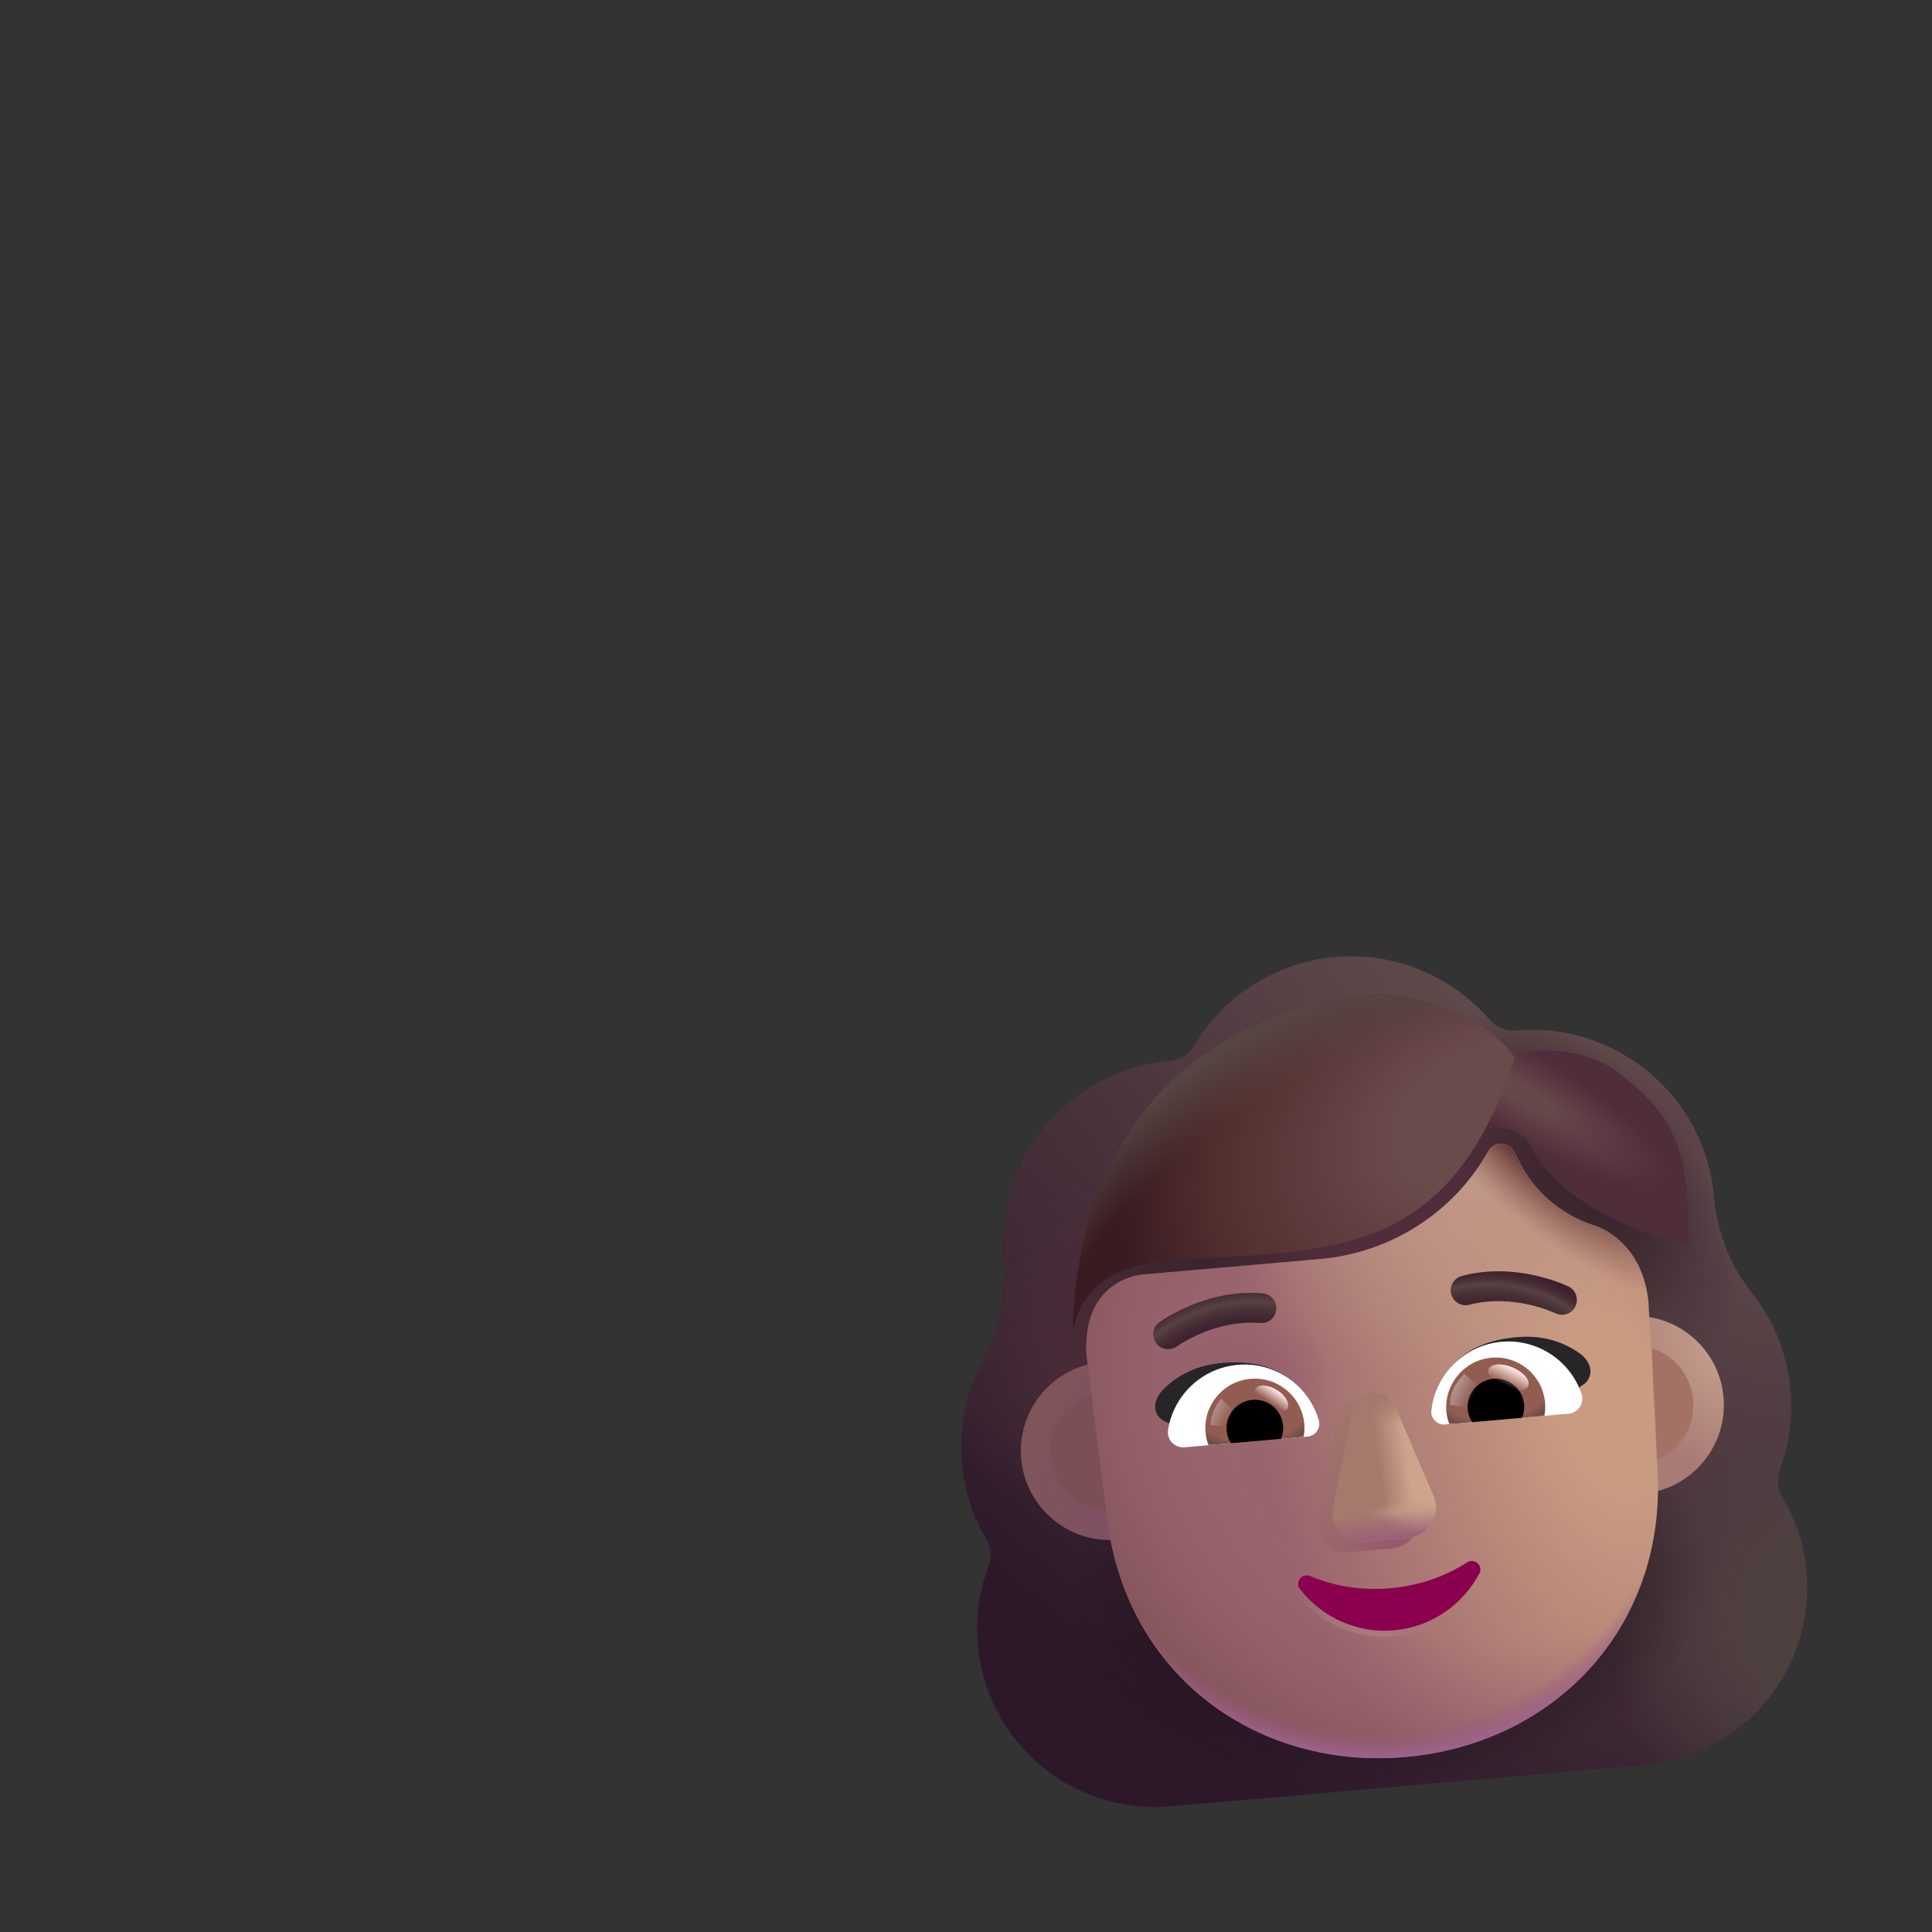 <svg width="32" height="32" viewBox="0 0 32 32" fill="none" xmlns="http://www.w3.org/2000/svg">
<rect x="0" y="0" width="32" height="32" fill="#333333" stroke="none"/>
<path fill-rule="evenodd" clip-rule="evenodd" d="M16.341 25.508C16.112 25.127 15.972 24.692 15.931 24.23C15.894 23.802 15.947 23.394 16.072 23.015L16.067 23.015C16.126 22.843 16.195 22.68 16.283 22.524L16.285 22.521C16.557 22.012 16.674 21.434 16.624 20.86L16.623 20.851C16.478 19.186 17.71 17.718 19.375 17.572C19.541 17.557 19.692 17.47 19.773 17.323C20.252 16.517 21.105 15.939 22.114 15.85C23.122 15.762 24.063 16.183 24.675 16.894C24.779 17.015 24.943 17.085 25.11 17.07C25.136 17.068 25.162 17.066 25.187 17.064C26.82 16.963 28.245 18.183 28.389 19.822L28.39 19.831C28.44 20.404 28.655 20.954 29.012 21.407L29.015 21.411C29.37 21.864 29.603 22.41 29.657 23.029C29.698 23.5 29.625 23.945 29.475 24.359C29.422 24.494 29.436 24.651 29.512 24.775C29.731 25.147 29.88 25.572 29.92 26.035C30.062 27.663 28.864 29.091 27.236 29.233L19.393 29.92C17.765 30.062 16.336 28.864 16.194 27.236C16.154 26.773 16.227 26.329 16.378 25.924C16.431 25.789 16.417 25.632 16.341 25.508ZM27.333 22.085L27.344 22.084L26.437 24.333C26.548 26.904 25.325 24.43 22.883 24.644C20.441 24.857 19.626 27.802 19.289 25.25L17.995 22.419C17.945 21.277 18.762 21.125 18.927 21.11L21.87 20.853C23.032 20.751 24.079 20.086 24.651 19.069C24.75 18.9 24.986 18.908 25.077 19.078L25.168 19.249C25.419 19.744 25.846 20.101 26.353 20.282C26.368 20.285 26.385 20.291 26.402 20.297C26.419 20.302 26.436 20.308 26.45 20.311C26.676 20.404 27.211 20.696 27.306 21.561L27.321 21.842L27.333 22.085Z" fill="url(#paint0_radial_4537_37902)"/>
<path fill-rule="evenodd" clip-rule="evenodd" d="M16.341 25.508C16.112 25.127 15.972 24.692 15.931 24.23C15.894 23.802 15.947 23.394 16.072 23.015L16.067 23.015C16.126 22.843 16.195 22.68 16.283 22.524L16.285 22.521C16.557 22.012 16.674 21.434 16.624 20.86L16.623 20.851C16.478 19.186 17.71 17.718 19.375 17.572C19.541 17.557 19.692 17.47 19.773 17.323C20.252 16.517 21.105 15.939 22.114 15.85C23.122 15.762 24.063 16.183 24.675 16.894C24.779 17.015 24.943 17.085 25.11 17.07C25.136 17.068 25.162 17.066 25.187 17.064C26.82 16.963 28.245 18.183 28.389 19.822L28.39 19.831C28.44 20.404 28.655 20.954 29.012 21.407L29.015 21.411C29.37 21.864 29.603 22.41 29.657 23.029C29.698 23.5 29.625 23.945 29.475 24.359C29.422 24.494 29.436 24.651 29.512 24.775C29.731 25.147 29.88 25.572 29.92 26.035C30.062 27.663 28.864 29.091 27.236 29.233L19.393 29.92C17.765 30.062 16.336 28.864 16.194 27.236C16.154 26.773 16.227 26.329 16.378 25.924C16.431 25.789 16.417 25.632 16.341 25.508ZM27.333 22.085L27.344 22.084L26.437 24.333C26.548 26.904 25.325 24.43 22.883 24.644C20.441 24.857 19.626 27.802 19.289 25.25L17.995 22.419C17.945 21.277 18.762 21.125 18.927 21.11L21.87 20.853C23.032 20.751 24.079 20.086 24.651 19.069C24.75 18.9 24.986 18.908 25.077 19.078L25.168 19.249C25.419 19.744 25.846 20.101 26.353 20.282C26.368 20.285 26.385 20.291 26.402 20.297C26.419 20.302 26.436 20.308 26.45 20.311C26.676 20.404 27.211 20.696 27.306 21.561L27.321 21.842L27.333 22.085Z" fill="url(#paint1_radial_4537_37902)"/>
<path fill-rule="evenodd" clip-rule="evenodd" d="M16.341 25.508C16.112 25.127 15.972 24.692 15.931 24.23C15.894 23.802 15.947 23.394 16.072 23.015L16.067 23.015C16.126 22.843 16.195 22.68 16.283 22.524L16.285 22.521C16.557 22.012 16.674 21.434 16.624 20.86L16.623 20.851C16.478 19.186 17.71 17.718 19.375 17.572C19.541 17.557 19.692 17.47 19.773 17.323C20.252 16.517 21.105 15.939 22.114 15.85C23.122 15.762 24.063 16.183 24.675 16.894C24.779 17.015 24.943 17.085 25.11 17.07C25.136 17.068 25.162 17.066 25.187 17.064C26.82 16.963 28.245 18.183 28.389 19.822L28.39 19.831C28.44 20.404 28.655 20.954 29.012 21.407L29.015 21.411C29.37 21.864 29.603 22.41 29.657 23.029C29.698 23.5 29.625 23.945 29.475 24.359C29.422 24.494 29.436 24.651 29.512 24.775C29.731 25.147 29.88 25.572 29.92 26.035C30.062 27.663 28.864 29.091 27.236 29.233L19.393 29.92C17.765 30.062 16.336 28.864 16.194 27.236C16.154 26.773 16.227 26.329 16.378 25.924C16.431 25.789 16.417 25.632 16.341 25.508ZM27.333 22.085L27.344 22.084L26.437 24.333C26.548 26.904 25.325 24.43 22.883 24.644C20.441 24.857 19.626 27.802 19.289 25.25L17.995 22.419C17.945 21.277 18.762 21.125 18.927 21.11L21.87 20.853C23.032 20.751 24.079 20.086 24.651 19.069C24.75 18.9 24.986 18.908 25.077 19.078L25.168 19.249C25.419 19.744 25.846 20.101 26.353 20.282C26.368 20.285 26.385 20.291 26.402 20.297C26.419 20.302 26.436 20.308 26.45 20.311C26.676 20.404 27.211 20.696 27.306 21.561L27.321 21.842L27.333 22.085Z" fill="url(#paint2_radial_4537_37902)"/>
<path fill-rule="evenodd" clip-rule="evenodd" d="M16.341 25.508C16.112 25.127 15.972 24.692 15.931 24.23C15.894 23.802 15.947 23.394 16.072 23.015L16.067 23.015C16.126 22.843 16.195 22.68 16.283 22.524L16.285 22.521C16.557 22.012 16.674 21.434 16.624 20.86L16.623 20.851C16.478 19.186 17.71 17.718 19.375 17.572C19.541 17.557 19.692 17.47 19.773 17.323C20.252 16.517 21.105 15.939 22.114 15.85C23.122 15.762 24.063 16.183 24.675 16.894C24.779 17.015 24.943 17.085 25.11 17.07C25.136 17.068 25.162 17.066 25.187 17.064C26.82 16.963 28.245 18.183 28.389 19.822L28.39 19.831C28.44 20.404 28.655 20.954 29.012 21.407L29.015 21.411C29.37 21.864 29.603 22.41 29.657 23.029C29.698 23.5 29.625 23.945 29.475 24.359C29.422 24.494 29.436 24.651 29.512 24.775C29.731 25.147 29.88 25.572 29.92 26.035C30.062 27.663 28.864 29.091 27.236 29.233L19.393 29.92C17.765 30.062 16.336 28.864 16.194 27.236C16.154 26.773 16.227 26.329 16.378 25.924C16.431 25.789 16.417 25.632 16.341 25.508ZM27.333 22.085L27.344 22.084L26.437 24.333C26.548 26.904 25.325 24.43 22.883 24.644C20.441 24.857 19.626 27.802 19.289 25.25L17.995 22.419C17.945 21.277 18.762 21.125 18.927 21.11L21.87 20.853C23.032 20.751 24.079 20.086 24.651 19.069C24.75 18.9 24.986 18.908 25.077 19.078L25.168 19.249C25.419 19.744 25.846 20.101 26.353 20.282C26.368 20.285 26.385 20.291 26.402 20.297C26.419 20.302 26.436 20.308 26.45 20.311C26.676 20.404 27.211 20.696 27.306 21.561L27.321 21.842L27.333 22.085Z" fill="url(#paint3_radial_4537_37902)"/>
<path fill-rule="evenodd" clip-rule="evenodd" d="M16.341 25.508C16.112 25.127 15.972 24.692 15.931 24.23C15.894 23.802 15.947 23.394 16.072 23.015L16.067 23.015C16.126 22.843 16.195 22.68 16.283 22.524L16.285 22.521C16.557 22.012 16.674 21.434 16.624 20.86L16.623 20.851C16.478 19.186 17.71 17.718 19.375 17.572C19.541 17.557 19.692 17.47 19.773 17.323C20.252 16.517 21.105 15.939 22.114 15.85C23.122 15.762 24.063 16.183 24.675 16.894C24.779 17.015 24.943 17.085 25.11 17.07C25.136 17.068 25.162 17.066 25.187 17.064C26.82 16.963 28.245 18.183 28.389 19.822L28.39 19.831C28.44 20.404 28.655 20.954 29.012 21.407L29.015 21.411C29.37 21.864 29.603 22.41 29.657 23.029C29.698 23.5 29.625 23.945 29.475 24.359C29.422 24.494 29.436 24.651 29.512 24.775C29.731 25.147 29.88 25.572 29.92 26.035C30.062 27.663 28.864 29.091 27.236 29.233L19.393 29.92C17.765 30.062 16.336 28.864 16.194 27.236C16.154 26.773 16.227 26.329 16.378 25.924C16.431 25.789 16.417 25.632 16.341 25.508ZM27.333 22.085L27.344 22.084L26.437 24.333C26.548 26.904 25.325 24.43 22.883 24.644C20.441 24.857 19.626 27.802 19.289 25.25L17.995 22.419C17.945 21.277 18.762 21.125 18.927 21.11L21.87 20.853C23.032 20.751 24.079 20.086 24.651 19.069C24.75 18.9 24.986 18.908 25.077 19.078L25.168 19.249C25.419 19.744 25.846 20.101 26.353 20.282C26.368 20.285 26.385 20.291 26.402 20.297C26.419 20.302 26.436 20.308 26.45 20.311C26.676 20.404 27.211 20.696 27.306 21.561L27.321 21.842L27.333 22.085Z" fill="url(#paint4_radial_4537_37902)"/>
<path fill-rule="evenodd" clip-rule="evenodd" d="M16.341 25.508C16.112 25.127 15.972 24.692 15.931 24.23C15.894 23.802 15.947 23.394 16.072 23.015L16.067 23.015C16.126 22.843 16.195 22.68 16.283 22.524L16.285 22.521C16.557 22.012 16.674 21.434 16.624 20.86L16.623 20.851C16.478 19.186 17.71 17.718 19.375 17.572C19.541 17.557 19.692 17.47 19.773 17.323C20.252 16.517 21.105 15.939 22.114 15.85C23.122 15.762 24.063 16.183 24.675 16.894C24.779 17.015 24.943 17.085 25.11 17.07C25.136 17.068 25.162 17.066 25.187 17.064C26.82 16.963 28.245 18.183 28.389 19.822L28.39 19.831C28.44 20.404 28.655 20.954 29.012 21.407L29.015 21.411C29.37 21.864 29.603 22.41 29.657 23.029C29.698 23.5 29.625 23.945 29.475 24.359C29.422 24.494 29.436 24.651 29.512 24.775C29.731 25.147 29.88 25.572 29.92 26.035C30.062 27.663 28.864 29.091 27.236 29.233L19.393 29.92C17.765 30.062 16.336 28.864 16.194 27.236C16.154 26.773 16.227 26.329 16.378 25.924C16.431 25.789 16.417 25.632 16.341 25.508ZM27.333 22.085L27.344 22.084L26.437 24.333C26.548 26.904 25.325 24.43 22.883 24.644C20.441 24.857 19.626 27.802 19.289 25.25L17.995 22.419C17.945 21.277 18.762 21.125 18.927 21.11L21.87 20.853C23.032 20.751 24.079 20.086 24.651 19.069C24.75 18.9 24.986 18.908 25.077 19.078L25.168 19.249C25.419 19.744 25.846 20.101 26.353 20.282C26.368 20.285 26.385 20.291 26.402 20.297C26.419 20.302 26.436 20.308 26.45 20.311C26.676 20.404 27.211 20.696 27.306 21.561L27.321 21.842L27.333 22.085Z" fill="url(#paint5_radial_4537_37902)"/>
<path d="M27.205 24.741C26.392 24.812 25.676 24.211 25.605 23.399C25.534 22.587 26.135 21.871 26.947 21.8C27.759 21.729 28.476 22.329 28.547 23.142C28.618 23.954 28.017 24.67 27.205 24.741Z" fill="url(#paint6_radial_4537_37902)"/>
<path d="M18.513 25.502C17.701 25.573 16.985 24.972 16.914 24.16C16.843 23.347 17.444 22.631 18.256 22.56C19.068 22.489 19.784 23.09 19.855 23.902C19.926 24.715 19.326 25.431 18.513 25.502Z" fill="url(#paint7_radial_4537_37902)"/>
<path d="M18.467 25.013C17.925 25.06 17.447 24.659 17.4 24.117C17.352 23.575 17.753 23.097 18.296 23.049C18.838 23.002 19.316 23.403 19.363 23.945C19.411 24.487 19.01 24.965 18.467 25.013Z" fill="#7C4E55"/>
<path d="M27.147 24.253C26.605 24.301 26.127 23.9 26.079 23.358C26.032 22.815 26.433 22.337 26.975 22.29C27.517 22.243 27.995 22.644 28.043 23.186C28.09 23.728 27.689 24.206 27.147 24.253Z" fill="#A47264"/>
<path d="M27.343 22.084L27.331 22.085L27.319 21.842L27.304 21.561C27.21 20.696 26.674 20.404 26.449 20.311C26.434 20.308 26.417 20.302 26.4 20.297C26.383 20.291 26.366 20.286 26.352 20.282C25.845 20.101 25.417 19.744 25.166 19.249L25.075 19.078C24.985 18.908 24.748 18.9 24.65 19.069C24.078 20.087 23.031 20.751 21.869 20.853L18.925 21.11C18.761 21.125 17.943 21.277 17.994 22.419L18.348 25.218C18.685 27.77 20.836 29.314 23.277 29.101C25.719 28.887 27.569 26.992 27.457 24.421L27.343 22.084Z" fill="url(#paint8_radial_4537_37902)"/>
<path d="M27.343 22.084L27.331 22.085L27.319 21.842L27.304 21.561C27.21 20.696 26.674 20.404 26.449 20.311C26.434 20.308 26.417 20.302 26.4 20.297C26.383 20.291 26.366 20.286 26.352 20.282C25.845 20.101 25.417 19.744 25.166 19.249L25.075 19.078C24.985 18.908 24.748 18.9 24.65 19.069C24.078 20.087 23.031 20.751 21.869 20.853L18.925 21.11C18.761 21.125 17.943 21.277 17.994 22.419L18.348 25.218C18.685 27.77 20.836 29.314 23.277 29.101C25.719 28.887 27.569 26.992 27.457 24.421L27.343 22.084Z" fill="url(#paint9_radial_4537_37902)"/>
<path d="M27.343 22.084L27.331 22.085L27.319 21.842L27.304 21.561C27.21 20.696 26.674 20.404 26.449 20.311C26.434 20.308 26.417 20.302 26.4 20.297C26.383 20.291 26.366 20.286 26.352 20.282C25.845 20.101 25.417 19.744 25.166 19.249L25.075 19.078C24.985 18.908 24.748 18.9 24.65 19.069C24.078 20.087 23.031 20.751 21.869 20.853L18.925 21.11C18.761 21.125 17.943 21.277 17.994 22.419L18.348 25.218C18.685 27.77 20.836 29.314 23.277 29.101C25.719 28.887 27.569 26.992 27.457 24.421L27.343 22.084Z" fill="url(#paint10_radial_4537_37902)"/>
<path d="M27.343 22.084L27.331 22.085L27.319 21.842L27.304 21.561C27.21 20.696 26.674 20.404 26.449 20.311C26.434 20.308 26.417 20.302 26.4 20.297C26.383 20.291 26.366 20.286 26.352 20.282C25.845 20.101 25.417 19.744 25.166 19.249L25.075 19.078C24.985 18.908 24.748 18.9 24.65 19.069C24.078 20.087 23.031 20.751 21.869 20.853L18.925 21.11C18.761 21.125 17.943 21.277 17.994 22.419L18.348 25.218C18.685 27.77 20.836 29.314 23.277 29.101C25.719 28.887 27.569 26.992 27.457 24.421L27.343 22.084Z" fill="url(#paint11_radial_4537_37902)"/>
<path d="M27.343 22.084L27.331 22.085L27.319 21.842L27.304 21.561C27.21 20.696 26.674 20.404 26.449 20.311C26.434 20.308 26.417 20.302 26.4 20.297C26.383 20.291 26.366 20.286 26.352 20.282C25.845 20.101 25.417 19.744 25.166 19.249L25.075 19.078C24.985 18.908 24.748 18.9 24.65 19.069C24.078 20.087 23.031 20.751 21.869 20.853L18.925 21.11C18.761 21.125 17.943 21.277 17.994 22.419L18.348 25.218C18.685 27.77 20.836 29.314 23.277 29.101C25.719 28.887 27.569 26.992 27.457 24.421L27.343 22.084Z" fill="url(#paint12_radial_4537_37902)"/>
<path d="M27.343 22.084L27.331 22.085L27.319 21.842L27.304 21.561C27.21 20.696 26.674 20.404 26.449 20.311C26.434 20.308 26.417 20.302 26.4 20.297C26.383 20.291 26.366 20.286 26.352 20.282C25.845 20.101 25.417 19.744 25.166 19.249L25.075 19.078C24.985 18.908 24.748 18.9 24.65 19.069C24.078 20.087 23.031 20.751 21.869 20.853L18.925 21.11C18.761 21.125 17.943 21.277 17.994 22.419L18.348 25.218C18.685 27.77 20.836 29.314 23.277 29.101C25.719 28.887 27.569 26.992 27.457 24.421L27.343 22.084Z" fill="url(#paint13_radial_4537_37902)"/>
<path d="M22.715 23.467L23.476 24.966C23.603 25.277 23.393 25.617 23.056 25.647L22.337 25.709C22 25.739 21.734 25.435 21.805 25.112L22.155 23.516C22.229 23.162 22.576 23.132 22.715 23.467Z" fill="#955B6C"/>
<path d="M22.715 23.467L23.476 24.966C23.603 25.277 23.393 25.617 23.056 25.647L22.337 25.709C22 25.739 21.734 25.435 21.805 25.112L22.155 23.516C22.229 23.162 22.576 23.132 22.715 23.467Z" fill="url(#paint14_radial_4537_37902)"/>
<path d="M22.405 23.352L22.079 24.953C22.013 25.282 22.283 25.577 22.619 25.543L23.337 25.469C23.674 25.435 23.878 25.086 23.747 24.782L23.103 23.28C22.964 22.947 22.479 22.997 22.405 23.352Z" fill="#A7796C"/>
<path d="M22.405 23.352L22.079 24.953C22.013 25.282 22.283 25.577 22.619 25.543L23.337 25.469C23.674 25.435 23.878 25.086 23.747 24.782L23.103 23.28C22.964 22.947 22.479 22.997 22.405 23.352Z" fill="url(#paint15_linear_4537_37902)"/>
<path d="M22.405 23.352L22.079 24.953C22.013 25.282 22.283 25.577 22.619 25.543L23.337 25.469C23.674 25.435 23.878 25.086 23.747 24.782L23.103 23.28C22.964 22.947 22.479 22.997 22.405 23.352Z" fill="url(#paint16_radial_4537_37902)"/>
<path d="M22.405 23.352L22.079 24.953C22.013 25.282 22.283 25.577 22.619 25.543L23.337 25.469C23.674 25.435 23.878 25.086 23.747 24.782L23.103 23.28C22.964 22.947 22.479 22.997 22.405 23.352Z" fill="url(#paint17_linear_4537_37902)"/>
<path d="M22.405 23.352L22.079 24.953C22.013 25.282 22.283 25.577 22.619 25.543L23.337 25.469C23.674 25.435 23.878 25.086 23.747 24.782L23.103 23.28C22.964 22.947 22.479 22.997 22.405 23.352Z" fill="url(#paint18_linear_4537_37902)"/>
<path fill-rule="evenodd" clip-rule="evenodd" d="M21.453 26.086C21.39 26.165 21.376 26.284 21.453 26.383C21.829 26.868 22.438 27.16 23.096 27.102C23.755 27.045 24.303 26.651 24.59 26.109C24.65 25.999 24.612 25.884 24.54 25.819C24.467 25.753 24.349 25.726 24.245 25.793L24.244 25.793C23.9 26.017 23.478 26.166 23.018 26.206C22.553 26.247 22.117 26.174 21.739 26.012L21.738 26.012C21.625 25.965 21.514 26.009 21.453 26.086Z" fill="url(#paint19_radial_4537_37902)"/>
<path d="M23.028 26.306C23.504 26.264 23.941 26.11 24.3 25.877C24.422 25.799 24.573 25.935 24.503 26.061C24.231 26.576 23.712 26.948 23.089 27.003C22.465 27.057 21.89 26.781 21.533 26.321C21.441 26.204 21.567 26.049 21.701 26.105C22.095 26.272 22.547 26.348 23.028 26.306Z" fill="#8A004F"/>
<path d="M21.705 23.216C21.425 22.811 21.027 22.506 20.233 22.576C19.886 22.606 19.559 22.732 19.282 22.998C19.054 23.218 19.109 23.47 19.308 23.548L19.841 23.794C20.42 23.549 21.077 23.465 21.705 23.216Z" fill="#272528"/>
<path d="M23.792 23.034C23.997 22.586 24.336 22.216 25.13 22.147C25.477 22.117 25.821 22.183 26.14 22.398C26.403 22.575 26.392 22.832 26.21 22.944L25.727 23.279C25.115 23.138 24.454 23.17 23.792 23.034Z" fill="#272528"/>
<path d="M25.759 21.748L25.763 21.75C25.764 21.75 25.764 21.75 25.764 21.751C25.886 21.81 26.033 21.759 26.092 21.637C26.152 21.515 26.101 21.367 25.979 21.308L25.978 21.308L25.977 21.307L25.974 21.306L25.965 21.302C25.958 21.298 25.947 21.293 25.934 21.288C25.908 21.276 25.87 21.261 25.823 21.243C25.73 21.208 25.596 21.165 25.436 21.128C25.116 21.056 24.675 21.011 24.213 21.135C24.082 21.17 24.004 21.305 24.039 21.436C24.074 21.567 24.209 21.645 24.34 21.61C24.699 21.514 25.055 21.547 25.328 21.608C25.463 21.639 25.574 21.675 25.651 21.704C25.69 21.719 25.719 21.731 25.738 21.739C25.748 21.743 25.755 21.747 25.759 21.748Z" fill="#3F1F32"/>
<path d="M25.759 21.748L25.763 21.75C25.764 21.75 25.764 21.75 25.764 21.751C25.886 21.81 26.033 21.759 26.092 21.637C26.152 21.515 26.101 21.367 25.979 21.308L25.978 21.308L25.977 21.307L25.974 21.306L25.965 21.302C25.958 21.298 25.947 21.293 25.934 21.288C25.908 21.276 25.87 21.261 25.823 21.243C25.73 21.208 25.596 21.165 25.436 21.128C25.116 21.056 24.675 21.011 24.213 21.135C24.082 21.17 24.004 21.305 24.039 21.436C24.074 21.567 24.209 21.645 24.34 21.61C24.699 21.514 25.055 21.547 25.328 21.608C25.463 21.639 25.574 21.675 25.651 21.704C25.69 21.719 25.719 21.731 25.738 21.739C25.748 21.743 25.755 21.747 25.759 21.748Z" fill="url(#paint20_radial_4537_37902)"/>
<path fill-rule="evenodd" clip-rule="evenodd" d="M19.205 21.9C19.205 21.9 19.205 21.9 19.349 22.099L19.205 21.9C19.095 21.98 19.07 22.134 19.15 22.244C19.23 22.354 19.383 22.378 19.493 22.299C19.493 22.299 19.494 22.299 19.494 22.299L19.497 22.296C19.501 22.293 19.508 22.289 19.517 22.283C19.534 22.272 19.561 22.255 19.596 22.234C19.667 22.192 19.77 22.137 19.898 22.083C20.156 21.975 20.501 21.881 20.871 21.913C21.006 21.925 21.125 21.825 21.137 21.69C21.149 21.554 21.049 21.435 20.914 21.423C20.438 21.381 20.01 21.503 19.708 21.629C19.556 21.693 19.433 21.759 19.346 21.81C19.303 21.835 19.269 21.857 19.245 21.873C19.233 21.881 19.224 21.887 19.217 21.892L19.209 21.898L19.206 21.899L19.205 21.9L19.205 21.9Z" fill="#3F1F32"/>
<path fill-rule="evenodd" clip-rule="evenodd" d="M19.205 21.9C19.205 21.9 19.205 21.9 19.349 22.099L19.205 21.9C19.095 21.98 19.07 22.134 19.15 22.244C19.23 22.354 19.383 22.378 19.493 22.299C19.493 22.299 19.494 22.299 19.494 22.299L19.497 22.296C19.501 22.293 19.508 22.289 19.517 22.283C19.534 22.272 19.561 22.255 19.596 22.234C19.667 22.192 19.77 22.137 19.898 22.083C20.156 21.975 20.501 21.881 20.871 21.913C21.006 21.925 21.125 21.825 21.137 21.69C21.149 21.554 21.049 21.435 20.914 21.423C20.438 21.381 20.01 21.503 19.708 21.629C19.556 21.693 19.433 21.759 19.346 21.81C19.303 21.835 19.269 21.857 19.245 21.873C19.233 21.881 19.224 21.887 19.217 21.892L19.209 21.898L19.206 21.899L19.205 21.9L19.205 21.9Z" fill="url(#paint21_radial_4537_37902)"/>
<path d="M20.501 22.606C19.904 22.658 19.436 23.114 19.347 23.682C19.32 23.845 19.456 23.986 19.619 23.972L21.658 23.794C21.788 23.782 21.881 23.655 21.844 23.527C21.678 22.951 21.123 22.552 20.501 22.606Z" fill="white"/>
<path d="M20.712 22.838C20.259 22.877 19.928 23.276 19.968 23.725C19.974 23.799 19.992 23.872 20.016 23.937L21.592 23.799C21.604 23.727 21.609 23.656 21.603 23.582C21.563 23.133 21.164 22.798 20.712 22.838Z" fill="url(#paint22_radial_4537_37902)"/>
<path d="M21.252 23.613C21.229 23.353 21.003 23.164 20.744 23.186C20.484 23.209 20.295 23.435 20.317 23.694C20.324 23.772 20.349 23.845 20.388 23.905L21.215 23.833C21.247 23.766 21.259 23.691 21.252 23.613Z" fill="black"/>
<path d="M20.789 23.005C20.738 23.088 20.867 23.172 21.014 23.263C21.161 23.355 21.27 23.418 21.321 23.335C21.372 23.253 21.295 23.112 21.148 23.021C21.001 22.93 20.84 22.923 20.789 23.005Z" fill="url(#paint23_linear_4537_37902)"/>
<path d="M20.049 23.609C20.061 23.396 20.17 23.226 20.224 23.168L20.484 23.408L20.395 23.626L20.049 23.609Z" fill="url(#paint24_linear_4537_37902)"/>
<path d="M24.871 22.224C25.468 22.172 26.008 22.539 26.194 23.083C26.249 23.239 26.14 23.402 25.977 23.416L23.937 23.594C23.808 23.606 23.693 23.496 23.708 23.364C23.772 22.768 24.252 22.278 24.871 22.224Z" fill="white"/>
<path d="M24.704 22.488C25.156 22.449 25.552 22.784 25.591 23.233C25.597 23.307 25.593 23.382 25.58 23.45L24.004 23.588C23.98 23.519 23.962 23.45 23.956 23.376C23.92 22.927 24.252 22.528 24.704 22.488Z" fill="url(#paint25_radial_4537_37902)"/>
<path d="M24.31 23.345C24.287 23.086 24.476 22.86 24.736 22.837C24.995 22.815 25.221 23.004 25.244 23.264C25.251 23.341 25.239 23.417 25.211 23.483L24.384 23.555C24.345 23.495 24.317 23.423 24.31 23.345Z" fill="black"/>
<path d="M24.023 23.273C24 23.01 24.199 22.816 24.252 22.757L24.538 22.989L24.405 23.333L24.023 23.273Z" fill="url(#paint26_linear_4537_37902)"/>
<ellipse cx="0.357" cy="0.181" rx="0.357" ry="0.181" transform="matrix(-0.921 -0.389 -0.389 0.921 25.383 22.788)" fill="url(#paint27_linear_4537_37902)"/>
<path d="M26.788 17.757C26.176 17.301 25.357 17.368 24.904 17.49L24.64 18.701C24.872 18.645 25.088 18.709 25.279 18.862C25.797 19.977 27.284 20.487 27.963 20.603C27.982 19.227 27.845 18.545 26.788 17.757Z" fill="url(#paint28_radial_4537_37902)"/>
<path d="M22.725 16.476C23.786 16.399 24.946 17.162 25.087 17.535C23.967 20.968 21.897 20.684 19.366 20.882C18.025 20.986 17.863 21.706 17.768 22.033C17.842 18.291 20.364 16.649 22.725 16.476Z" fill="url(#paint29_radial_4537_37902)"/>
<path d="M22.725 16.476C23.786 16.399 24.946 17.162 25.087 17.535C23.967 20.968 21.897 20.684 19.366 20.882C18.025 20.986 17.863 21.706 17.768 22.033C17.842 18.291 20.364 16.649 22.725 16.476Z" fill="url(#paint30_radial_4537_37902)"/>
<defs>
<radialGradient id="paint0_radial_4537_37902" cx="0" cy="0" r="1" gradientUnits="userSpaceOnUse" gradientTransform="translate(26.964 16.588) rotate(126.514) scale(14.075 27.3)">
<stop stop-color="#675250"/>
<stop offset="1" stop-color="#2D182A"/>
</radialGradient>
<radialGradient id="paint1_radial_4537_37902" cx="0" cy="0" r="1" gradientUnits="userSpaceOnUse" gradientTransform="translate(29.87 26.682) rotate(-163.578) scale(3.095 3.895)">
<stop offset="0.336" stop-color="#4F4040"/>
<stop offset="1" stop-color="#4F4040" stop-opacity="0"/>
</radialGradient>
<radialGradient id="paint2_radial_4537_37902" cx="0" cy="0" r="1" gradientUnits="userSpaceOnUse" gradientTransform="translate(22.191 21.028) rotate(-111.699) scale(10.978 21.421)">
<stop offset="0.165" stop-color="#4F2D3A"/>
<stop offset="0.324" stop-color="#4F2D3A" stop-opacity="0"/>
</radialGradient>
<radialGradient id="paint3_radial_4537_37902" cx="0" cy="0" r="1" gradientUnits="userSpaceOnUse" gradientTransform="translate(26.29 19.614) rotate(144.036) scale(12.263 24.525)">
<stop offset="0" stop-color="#35232A"/>
<stop offset="0.142" stop-color="#35232A" stop-opacity="0"/>
</radialGradient>
<radialGradient id="paint4_radial_4537_37902" cx="0" cy="0" r="1" gradientUnits="userSpaceOnUse" gradientTransform="translate(20.005 20.164) rotate(32.875) scale(11.989 23.978)">
<stop offset="0" stop-color="#35232A"/>
<stop offset="0.162" stop-color="#35232A" stop-opacity="0"/>
</radialGradient>
<radialGradient id="paint5_radial_4537_37902" cx="0" cy="0" r="1" gradientUnits="userSpaceOnUse" gradientTransform="translate(22.99 26.256) rotate(-95) scale(16.463 26.119)">
<stop stop-color="#14090C"/>
<stop offset="0.204" stop-color="#14090C" stop-opacity="0"/>
</radialGradient>
<radialGradient id="paint6_radial_4537_37902" cx="0" cy="0" r="1" gradientUnits="userSpaceOnUse" gradientTransform="translate(28.675 22.37) rotate(131.511) scale(1.878 2.585)">
<stop stop-color="#C7A28E"/>
<stop offset="1" stop-color="#A97B75"/>
</radialGradient>
<radialGradient id="paint7_radial_4537_37902" cx="0" cy="0" r="1" gradientUnits="userSpaceOnUse" gradientTransform="translate(19.14 24.369) rotate(-160.556) scale(2.508 3.063)">
<stop offset="0.073" stop-color="#824D6C"/>
<stop offset="1" stop-color="#7E5655"/>
</radialGradient>
<radialGradient id="paint8_radial_4537_37902" cx="0" cy="0" r="1" gradientUnits="userSpaceOnUse" gradientTransform="translate(26.681 23.276) rotate(164.609) scale(5.769 9.739)">
<stop offset="0.151" stop-color="#C99B81"/>
<stop offset="1" stop-color="#99656D"/>
</radialGradient>
<radialGradient id="paint9_radial_4537_37902" cx="0" cy="0" r="1" gradientUnits="userSpaceOnUse" gradientTransform="translate(20.681 22.886) rotate(-92.862) scale(1.095 1.379)">
<stop stop-color="#945D6B"/>
<stop offset="1" stop-color="#945D6B" stop-opacity="0"/>
</radialGradient>
<radialGradient id="paint10_radial_4537_37902" cx="0" cy="0" r="1" gradientUnits="userSpaceOnUse" gradientTransform="translate(24.556 23.245) rotate(118.094) scale(7.101 7.831)">
<stop offset="0.549" stop-color="#975E72" stop-opacity="0"/>
<stop offset="1" stop-color="#7E5053"/>
</radialGradient>
<radialGradient id="paint11_radial_4537_37902" cx="0" cy="0" r="1" gradientUnits="userSpaceOnUse" gradientTransform="translate(24.274 19.026) rotate(51.491) scale(3.714 4.165)">
<stop stop-color="#C29A89"/>
<stop offset="1" stop-color="#C29A89" stop-opacity="0"/>
</radialGradient>
<radialGradient id="paint12_radial_4537_37902" cx="0" cy="0" r="1" gradientUnits="userSpaceOnUse" gradientTransform="translate(25.337 18.417) rotate(45.637) scale(3.978 1.455)">
<stop offset="0.443" stop-color="#643837"/>
<stop offset="1" stop-color="#875A50" stop-opacity="0"/>
</radialGradient>
<radialGradient id="paint13_radial_4537_37902" cx="0" cy="0" r="1" gradientUnits="userSpaceOnUse" gradientTransform="translate(22.771 23.366) rotate(83.528) scale(5.769 5.57)">
<stop offset="0.921" stop-color="#985881" stop-opacity="0"/>
<stop offset="1" stop-color="#9F6494"/>
</radialGradient>
<radialGradient id="paint14_radial_4537_37902" cx="0" cy="0" r="1" gradientUnits="userSpaceOnUse" gradientTransform="translate(22.339 22.822) rotate(114.775) scale(7.159 1.808)">
<stop stop-color="#A3786C"/>
<stop offset="1" stop-color="#A3786C" stop-opacity="0"/>
</radialGradient>
<linearGradient id="paint15_linear_4537_37902" x1="23.639" y1="24.41" x2="22.878" y2="24.523" gradientUnits="userSpaceOnUse">
<stop offset="0.36" stop-color="#CEA58C"/>
<stop offset="1" stop-color="#CEA58C" stop-opacity="0"/>
</linearGradient>
<radialGradient id="paint16_radial_4537_37902" cx="0" cy="0" r="1" gradientUnits="userSpaceOnUse" gradientTransform="translate(23.359 25.024) rotate(84.154) scale(0.207 0.704)">
<stop stop-color="#C59A8A"/>
<stop offset="1" stop-color="#C59A8A" stop-opacity="0"/>
</radialGradient>
<linearGradient id="paint17_linear_4537_37902" x1="22.973" y1="25.45" x2="22.933" y2="25.058" gradientUnits="userSpaceOnUse">
<stop stop-color="#9C6376"/>
<stop offset="1" stop-color="#9C6376" stop-opacity="0"/>
</linearGradient>
<linearGradient id="paint18_linear_4537_37902" x1="22.739" y1="23.167" x2="22.786" y2="23.628" gradientUnits="userSpaceOnUse">
<stop stop-color="#A4786E"/>
<stop offset="1" stop-color="#A4786E" stop-opacity="0"/>
</linearGradient>
<radialGradient id="paint19_radial_4537_37902" cx="0" cy="0" r="1" gradientUnits="userSpaceOnUse" gradientTransform="translate(22.763 27.152) rotate(-74.383) scale(0.689 2.022)">
<stop stop-color="#A97C7E"/>
<stop offset="1" stop-color="#A97C7E" stop-opacity="0"/>
</radialGradient>
<radialGradient id="paint20_radial_4537_37902" cx="0" cy="0" r="1" gradientUnits="userSpaceOnUse" gradientTransform="translate(24.155 26.4) rotate(100.401) scale(11.616 7.853)">
<stop offset="0.403" stop-color="#30211F" stop-opacity="0"/>
<stop offset="0.446" stop-color="#584242"/>
<stop offset="0.473" stop-color="#30211F" stop-opacity="0"/>
</radialGradient>
<radialGradient id="paint21_radial_4537_37902" cx="0" cy="0" r="1" gradientUnits="userSpaceOnUse" gradientTransform="translate(20.513 27.257) rotate(94.078) scale(13.332 8.624)">
<stop offset="0.391" stop-color="#30211F" stop-opacity="0"/>
<stop offset="0.428" stop-color="#584242"/>
<stop offset="0.462" stop-color="#30211F" stop-opacity="0"/>
</radialGradient>
<radialGradient id="paint22_radial_4537_37902" cx="0" cy="0" r="1" gradientUnits="userSpaceOnUse" gradientTransform="translate(20.752 23.274) rotate(85) scale(0.744 1.184)">
<stop offset="0.802" stop-color="#925C51"/>
<stop offset="1" stop-color="#694B43"/>
<stop offset="1" stop-color="#804D49"/>
<stop offset="1" stop-color="#85534D"/>
</radialGradient>
<linearGradient id="paint23_linear_4537_37902" x1="19.45" y1="25.378" x2="21.096" y2="22.999" gradientUnits="userSpaceOnUse">
<stop offset="0.92" stop-color="#FFE6E2" stop-opacity="0"/>
<stop offset="1" stop-color="#FFE6E2"/>
</linearGradient>
<linearGradient id="paint24_linear_4537_37902" x1="20.047" y1="23.385" x2="20.349" y2="23.536" gradientUnits="userSpaceOnUse">
<stop stop-color="#B4948D"/>
<stop offset="1" stop-color="#B4948D" stop-opacity="0"/>
</linearGradient>
<radialGradient id="paint25_radial_4537_37902" cx="0" cy="0" r="1" gradientUnits="userSpaceOnUse" gradientTransform="translate(24.74 22.924) rotate(85) scale(0.744 1.184)">
<stop offset="0.802" stop-color="#925C51"/>
<stop offset="1" stop-color="#694B43"/>
<stop offset="1" stop-color="#804D49"/>
<stop offset="1" stop-color="#85534D"/>
</radialGradient>
<linearGradient id="paint26_linear_4537_37902" x1="24.066" y1="23.033" x2="24.368" y2="23.185" gradientUnits="userSpaceOnUse">
<stop stop-color="#B4948D"/>
<stop offset="1" stop-color="#B4948D" stop-opacity="0"/>
</linearGradient>
<linearGradient id="paint27_linear_4537_37902" x1="0.587" y1="3.786" x2="0.369" y2="0.015" gradientUnits="userSpaceOnUse">
<stop offset="0.92" stop-color="#FFE6E2" stop-opacity="0"/>
<stop offset="1" stop-color="#FFE6E2"/>
</linearGradient>
<radialGradient id="paint28_radial_4537_37902" cx="0" cy="0" r="1" gradientUnits="userSpaceOnUse" gradientTransform="translate(25.245 18.136) rotate(30.908) scale(2.768 0.696)">
<stop offset="0.201" stop-color="#66474A"/>
<stop offset="1" stop-color="#4F2D3A"/>
</radialGradient>
<radialGradient id="paint29_radial_4537_37902" cx="0" cy="0" r="1" gradientUnits="userSpaceOnUse" gradientTransform="translate(24.604 18.511) rotate(151.514) scale(6.426 4.516)">
<stop offset="0.245" stop-color="#6A4B4C"/>
<stop offset="0.742" stop-color="#532E2E"/>
<stop offset="1" stop-color="#381C22"/>
</radialGradient>
<radialGradient id="paint30_radial_4537_37902" cx="0" cy="0" r="1" gradientUnits="userSpaceOnUse" gradientTransform="translate(23.536 22.916) rotate(-120.288) scale(6.842 9.241)">
<stop offset="0.784" stop-color="#564543" stop-opacity="0"/>
<stop offset="0.936" stop-color="#564543"/>
</radialGradient>
</defs>
</svg>
